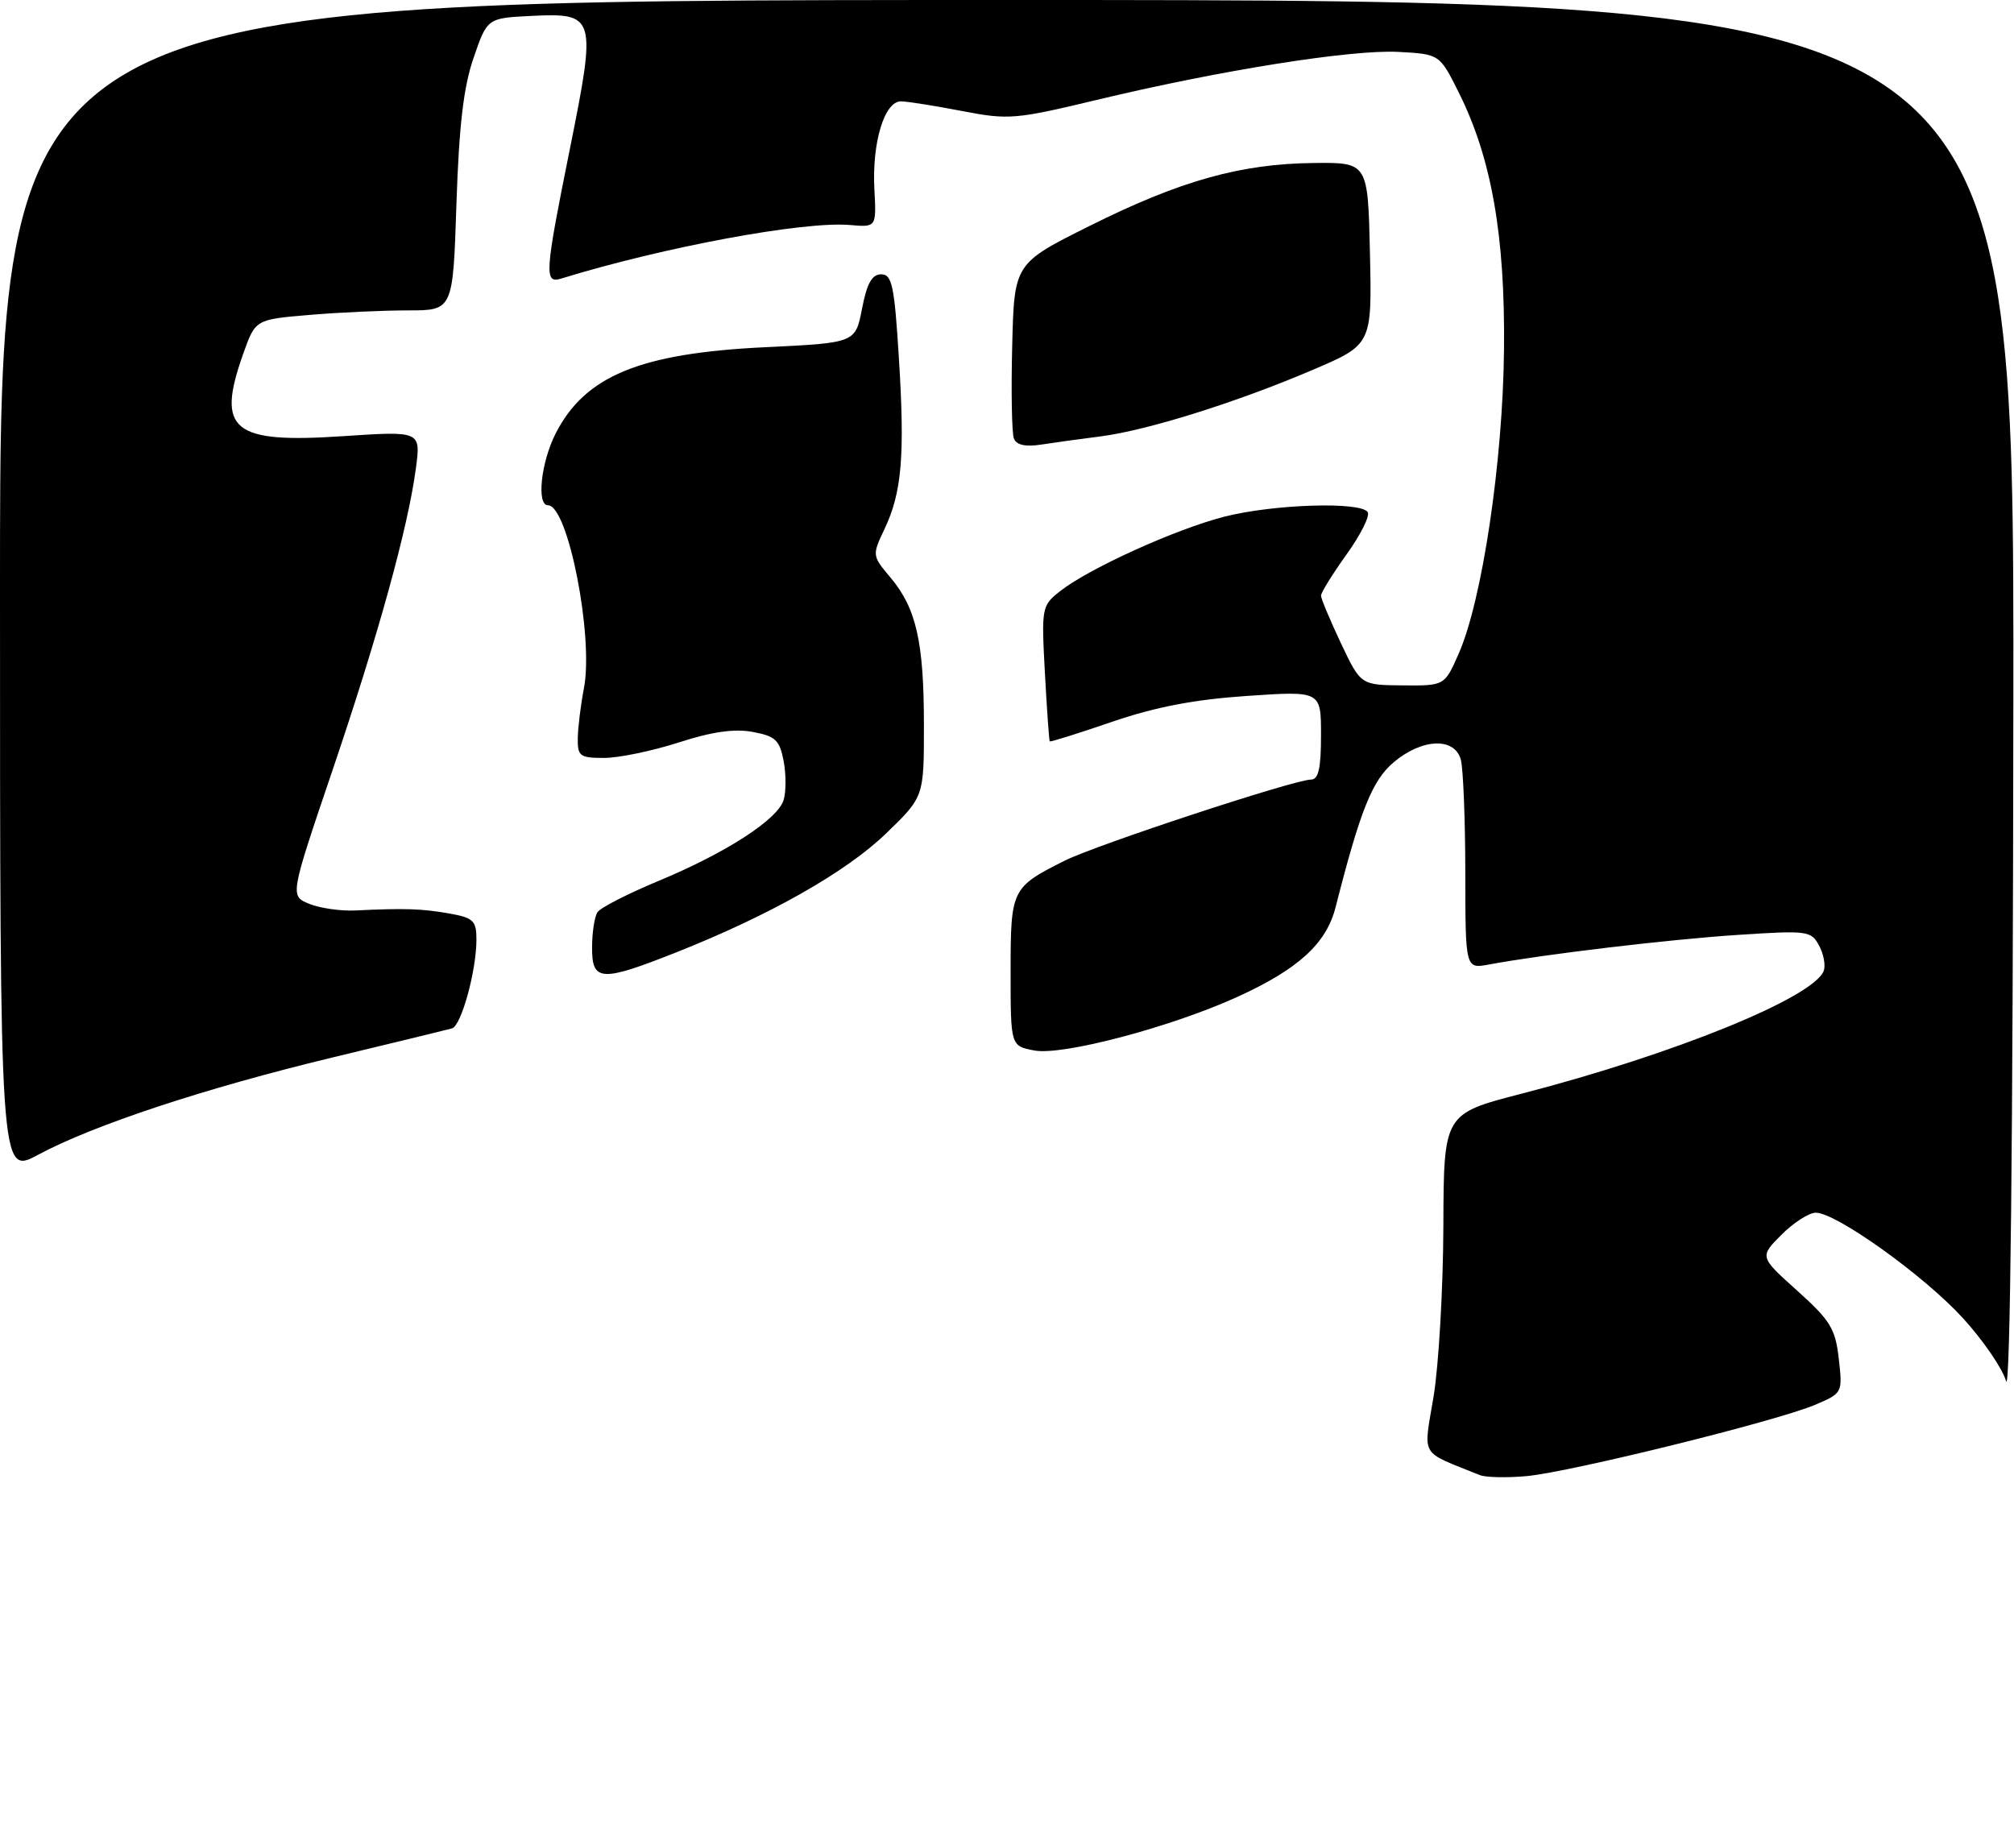 <?xml version="1.0" encoding="UTF-8" standalone="no"?>
<!DOCTYPE svg PUBLIC "-//W3C//DTD SVG 1.1//EN" "http://www.w3.org/Graphics/SVG/1.1/DTD/svg11.dtd" >
<svg xmlns="http://www.w3.org/2000/svg" xmlns:xlink="http://www.w3.org/1999/xlink" version="1.1" viewBox="0 0 279 256">
 <g >
 <path fill="currentColor"
d=" M 205.00 204.35 C 196.51 200.91 197.18 202.06 198.61 193.37 C 199.31 189.04 199.92 178.48 199.95 169.90 C 200.00 154.30 200.00 154.30 210.75 151.52 C 231.87 146.07 251.22 138.20 252.64 134.50 C 252.92 133.76 252.64 132.19 252.00 131.00 C 250.90 128.94 250.41 128.88 240.67 129.52 C 231.22 130.14 213.80 132.21 206.25 133.62 C 203.00 134.22 203.00 134.22 202.99 120.86 C 202.98 113.51 202.70 106.49 202.37 105.25 C 201.53 102.11 197.01 102.28 193.08 105.59 C 190.10 108.09 188.44 112.24 185.02 125.68 C 183.74 130.72 179.87 134.25 171.40 138.11 C 162.19 142.30 147.20 146.26 143.30 145.53 C 140.00 144.91 140.00 144.91 140.00 134.61 C 140.00 123.17 140.12 122.93 147.50 119.23 C 151.86 117.04 179.33 108.00 181.60 108.00 C 182.65 108.00 183.00 106.46 183.00 101.86 C 183.00 95.71 183.00 95.71 172.75 96.41 C 165.47 96.90 160.05 97.94 154.04 100.00 C 149.38 101.60 145.50 102.82 145.42 102.70 C 145.33 102.59 145.03 98.33 144.75 93.22 C 144.26 84.16 144.31 83.90 146.85 81.90 C 150.87 78.74 162.84 73.31 169.64 71.57 C 176.43 69.84 188.55 69.46 189.47 70.95 C 189.80 71.48 188.47 74.12 186.53 76.82 C 184.59 79.53 183.00 82.09 183.00 82.51 C 183.00 82.93 184.24 85.89 185.75 89.09 C 188.50 94.90 188.50 94.90 194.31 94.95 C 200.11 95.00 200.11 95.00 202.05 90.61 C 205.32 83.23 208.19 64.01 208.35 48.50 C 208.52 32.68 206.63 21.91 202.08 12.81 C 199.43 7.50 199.43 7.50 193.73 7.19 C 187.22 6.84 168.94 9.75 151.77 13.88 C 140.67 16.54 139.68 16.62 133.27 15.38 C 129.55 14.66 125.75 14.06 124.83 14.04 C 122.53 13.99 120.78 19.74 121.13 26.23 C 121.41 31.49 121.41 31.49 117.74 31.17 C 111.34 30.62 91.93 34.22 77.75 38.59 C 75.36 39.33 75.45 37.97 78.97 20.50 C 82.64 2.26 82.50 1.78 73.69 2.20 C 67.50 2.50 67.50 2.50 65.61 8.00 C 64.21 12.05 63.59 17.39 63.23 28.25 C 62.75 43.00 62.75 43.00 56.53 43.00 C 53.10 43.00 46.94 43.28 42.84 43.63 C 35.38 44.26 35.38 44.26 33.69 49.02 C 29.92 59.63 32.15 61.46 47.58 60.42 C 58.30 59.71 58.30 59.71 57.61 64.90 C 56.52 73.10 52.39 88.05 46.03 106.80 C 40.16 124.11 40.16 124.11 42.83 125.21 C 44.30 125.81 47.19 126.23 49.25 126.13 C 56.04 125.80 58.46 125.88 62.25 126.55 C 65.59 127.15 66.00 127.54 66.00 130.17 C 66.00 134.48 63.90 142.12 62.61 142.47 C 62.00 142.64 54.53 144.46 46.00 146.51 C 28.34 150.77 12.91 155.87 5.25 159.99 C 0.00 162.81 0.00 162.81 0.00 81.40 C 0.00 0.00 0.00 0.00 139.50 0.00 C 279.00 0.00 279.00 0.00 278.91 97.25 C 278.85 158.28 278.48 193.32 277.90 191.32 C 277.39 189.57 274.70 185.64 271.91 182.59 C 266.54 176.71 254.37 168.00 251.54 168.00 C 250.61 168.00 248.47 169.37 246.79 171.05 C 243.74 174.11 243.74 174.11 248.97 178.80 C 253.57 182.94 254.26 184.07 254.73 188.25 C 255.26 192.98 255.25 193.00 251.38 194.64 C 246.04 196.89 217.63 203.91 211.50 204.49 C 208.75 204.74 205.82 204.68 205.00 204.35 Z  M 82.02 131.25 C 82.02 129.19 82.36 126.99 82.77 126.37 C 83.17 125.75 86.95 123.82 91.17 122.06 C 100.53 118.18 107.69 113.56 108.55 110.85 C 108.90 109.74 108.91 107.31 108.56 105.45 C 108.01 102.53 107.43 101.98 104.29 101.40 C 101.76 100.92 98.65 101.36 94.01 102.86 C 90.35 104.04 85.70 105.00 83.68 105.00 C 80.32 105.00 80.00 104.76 80.04 102.25 C 80.07 100.74 80.45 97.63 80.89 95.35 C 82.27 88.24 78.69 70.00 75.92 70.00 C 74.30 70.00 74.94 64.05 76.98 60.04 C 81.05 52.07 88.67 48.93 106.00 48.10 C 118.50 47.50 118.50 47.50 119.42 42.75 C 120.09 39.26 120.80 38.00 122.07 38.00 C 123.57 38.00 123.90 39.54 124.52 49.56 C 125.37 63.08 124.94 68.21 122.54 73.27 C 120.80 76.94 120.81 76.98 123.36 80.01 C 126.93 84.26 127.99 88.92 127.99 100.44 C 128.00 110.39 128.00 110.39 122.75 115.46 C 117.22 120.80 106.69 126.77 93.72 131.92 C 83.25 136.07 82.00 136.00 82.02 131.25 Z  M 140.45 60.74 C 140.17 59.99 140.06 54.23 140.22 47.94 C 140.50 36.50 140.50 36.50 151.00 31.27 C 163.51 25.03 171.86 22.69 182.00 22.58 C 189.50 22.50 189.50 22.50 189.78 35.12 C 190.06 47.74 190.06 47.74 181.78 51.27 C 171.26 55.76 158.92 59.62 152.50 60.45 C 149.75 60.80 146.03 61.31 144.24 61.59 C 142.04 61.93 140.80 61.65 140.45 60.74 Z "/>
</g>
</svg>